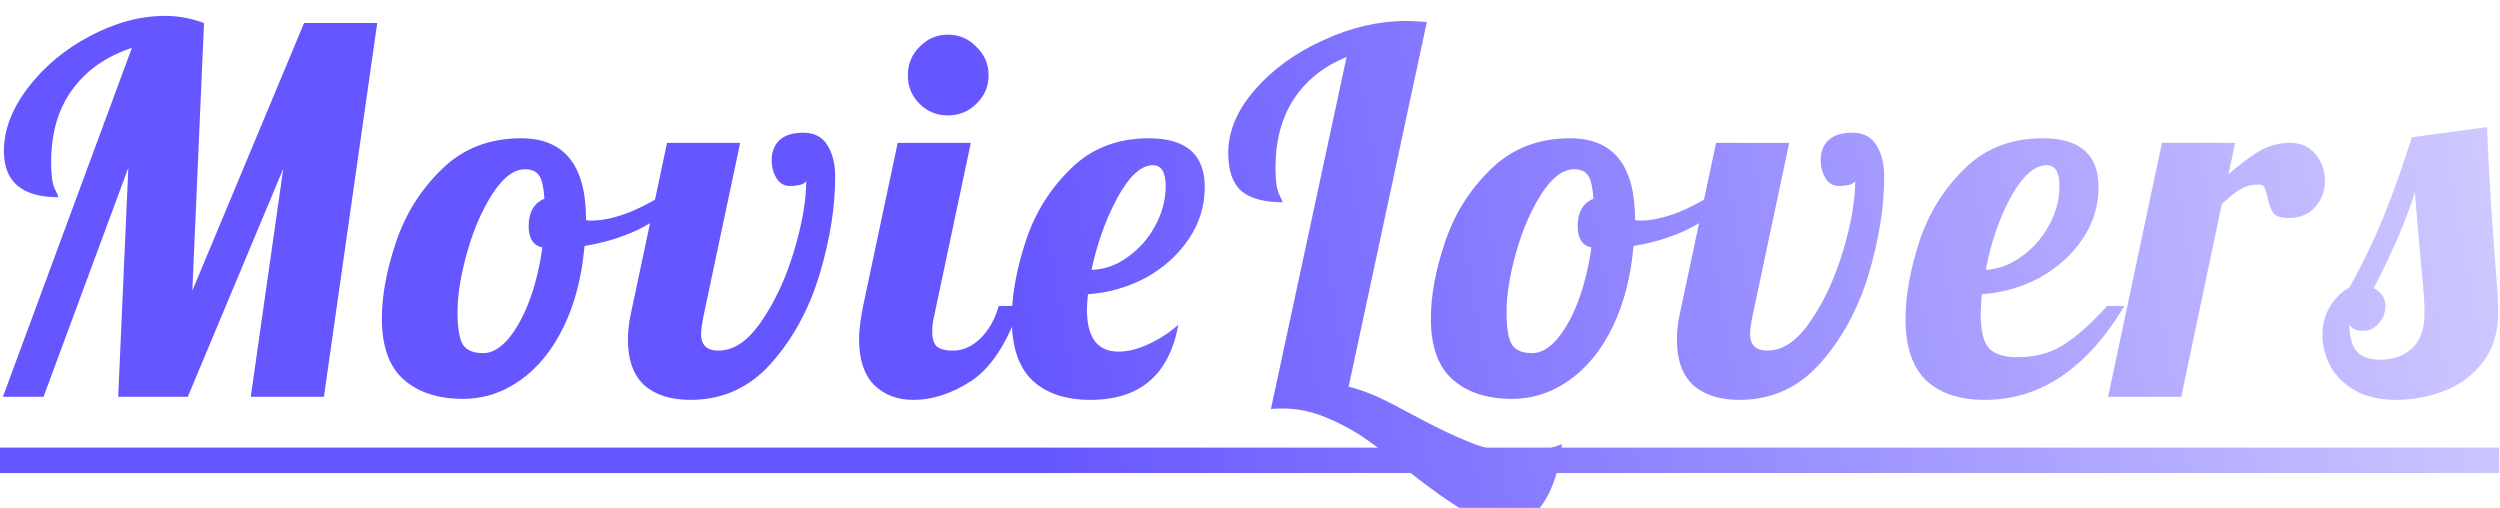 <svg width="630" height="128" viewBox="0 0 630 128" fill="none" xmlns="http://www.w3.org/2000/svg">
<g filter="url(#filter0_i_65_2)">
<path d="M33.238 8.064C26.753 10.197 21.718 13.739 18.134 18.688C14.635 23.552 12.886 29.611 12.886 36.864C12.886 40.107 13.185 42.325 13.782 43.52C14.379 44.715 14.678 45.44 14.678 45.696C5.547 45.696 0.982 41.813 0.982 34.048C0.982 28.757 2.987 23.467 6.998 18.176C11.094 12.8 16.299 8.448 22.614 5.12C29.014 1.707 35.371 -7.62939e-06 41.686 -7.62939e-06C44.843 -7.62939e-06 48.086 0.597 51.414 1.792L48.47 69.248L76.63 1.792H95.062L81.622 96H63.19L71.382 38.528L47.318 96H29.782L32.342 38.272L10.966 96H0.726L33.238 8.064ZM116.708 96.512C110.393 96.512 105.401 94.891 101.732 91.648C98.063 88.405 96.228 83.285 96.228 76.288C96.228 70.485 97.423 64.043 99.812 56.96C102.201 49.877 106.041 43.776 111.332 38.656C116.623 33.451 123.279 30.848 131.3 30.848C142.223 30.848 147.684 37.675 147.684 51.328V51.456C147.94 51.541 148.409 51.584 149.092 51.584C151.908 51.584 155.151 50.859 158.82 49.408C162.489 47.872 165.817 46.037 168.804 43.904L169.956 47.36C167.481 50.005 164.239 52.267 160.228 54.144C156.303 55.936 151.993 57.216 147.3 57.984C146.617 65.749 144.868 72.533 142.052 78.336C139.236 84.139 135.609 88.619 131.172 91.776C126.735 94.933 121.913 96.512 116.708 96.512ZM121.828 84.992C123.876 84.992 125.924 83.84 127.972 81.536C130.02 79.147 131.812 75.947 133.348 71.936C134.884 67.84 135.993 63.317 136.676 58.368C134.372 57.856 133.22 56.064 133.22 52.992C133.22 49.493 134.543 47.189 137.188 46.08C137.017 43.264 136.591 41.344 135.908 40.32C135.225 39.211 134.031 38.656 132.324 38.656C129.508 38.656 126.777 40.704 124.132 44.8C121.487 48.896 119.353 53.803 117.732 59.52C116.111 65.237 115.3 70.272 115.3 74.624C115.3 78.72 115.769 81.493 116.708 82.944C117.647 84.309 119.353 84.992 121.828 84.992ZM173.982 96.768C169.033 96.768 165.15 95.531 162.334 93.056C159.603 90.496 158.238 86.699 158.238 81.664C158.238 79.616 158.451 77.568 158.878 75.52L168.094 32H186.526L177.31 75.52C176.883 77.653 176.67 79.189 176.67 80.128C176.67 82.944 178.121 84.352 181.022 84.352C184.947 84.352 188.574 81.877 191.902 76.928C195.315 71.979 198.046 66.091 200.094 59.264C202.142 52.437 203.166 46.549 203.166 41.6C202.995 42.027 202.441 42.368 201.502 42.624C200.563 42.795 199.753 42.88 199.07 42.88C197.619 42.88 196.467 42.197 195.614 40.832C194.846 39.467 194.462 37.973 194.462 36.352C194.462 34.304 195.102 32.64 196.382 31.36C197.747 30.08 199.753 29.44 202.398 29.44C205.214 29.44 207.262 30.507 208.542 32.64C209.822 34.688 210.462 37.333 210.462 40.576C210.462 48.256 209.139 56.491 206.494 65.28C203.849 73.984 199.795 81.408 194.334 87.552C188.873 93.696 182.089 96.768 173.982 96.768ZM238.886 25.088C236.07 25.088 233.681 24.107 231.718 22.144C229.755 20.181 228.774 17.792 228.774 14.976C228.774 12.16 229.755 9.771 231.718 7.808C233.681 5.76 236.07 4.736 238.886 4.736C241.702 4.736 244.091 5.76 246.054 7.808C248.102 9.771 249.126 12.16 249.126 14.976C249.126 17.792 248.102 20.181 246.054 22.144C244.091 24.107 241.702 25.088 238.886 25.088ZM230.182 96.768C226.086 96.768 222.758 95.488 220.198 92.928C217.723 90.368 216.486 86.528 216.486 81.408C216.486 79.275 216.827 76.501 217.51 73.088L226.214 32H244.646L235.43 75.52C235.089 76.8 234.918 78.165 234.918 79.616C234.918 81.323 235.302 82.56 236.07 83.328C236.923 84.011 238.289 84.352 240.166 84.352C242.641 84.352 244.945 83.328 247.078 81.28C249.211 79.147 250.747 76.416 251.686 73.088H257.062C253.905 82.304 249.851 88.576 244.902 91.904C239.953 95.147 235.046 96.768 230.182 96.768ZM274.803 96.768C268.574 96.768 263.71 95.147 260.211 91.904C256.712 88.576 254.963 83.413 254.963 76.416C254.963 70.528 256.115 64.043 258.419 56.96C260.723 49.877 264.478 43.776 269.683 38.656C274.888 33.451 281.502 30.848 289.523 30.848C298.91 30.848 303.603 34.944 303.603 43.136C303.603 47.915 302.238 52.309 299.507 56.32C296.776 60.331 293.15 63.573 288.627 66.048C284.104 68.437 279.283 69.803 274.163 70.144C273.992 72.021 273.907 73.301 273.907 73.984C273.907 81.067 276.552 84.608 281.843 84.608C284.232 84.608 286.792 83.968 289.523 82.688C292.254 81.408 294.728 79.787 296.947 77.824C294.643 90.453 287.262 96.768 274.803 96.768ZM275.059 64C278.302 63.915 281.331 62.848 284.147 60.8C287.048 58.752 289.352 56.149 291.059 52.992C292.851 49.749 293.747 46.379 293.747 42.88C293.747 39.381 292.68 37.632 290.547 37.632C287.56 37.632 284.574 40.363 281.587 45.824C278.686 51.2 276.51 57.259 275.059 64ZM380.302 128C376.462 128 372.665 126.891 368.91 124.672C365.241 122.539 360.547 119.211 354.83 114.688C350.563 111.275 346.894 108.501 343.822 106.368C340.835 104.32 337.55 102.571 333.966 101.12C330.467 99.669 326.883 98.944 323.214 98.944C321.934 98.944 320.953 98.987 320.27 99.072L339.342 10.368C333.625 12.672 329.187 16.213 326.03 20.992C322.958 25.685 321.422 31.445 321.422 38.272C321.422 41.429 321.721 43.648 322.318 44.928C322.915 46.123 323.214 46.805 323.214 46.976C318.606 46.976 315.15 46.037 312.846 44.16C310.627 42.197 309.518 38.997 309.518 34.56C309.518 29.099 311.737 23.808 316.174 18.688C320.697 13.483 326.457 9.301 333.454 6.144C340.451 2.901 347.449 1.28 354.446 1.28C355.641 1.28 357.347 1.365 359.566 1.536L339.854 93.44C342.243 94.037 344.675 94.891 347.15 96C349.71 97.195 352.782 98.773 356.366 100.736C361.913 103.723 366.649 105.984 370.574 107.52C374.499 109.141 378.595 109.952 382.862 109.952C386.702 109.952 390.286 109.269 393.614 107.904C392.931 114.133 391.395 119.04 389.006 122.624C386.702 126.208 383.801 128 380.302 128ZM381.058 96.512C374.743 96.512 369.751 94.891 366.082 91.648C362.413 88.405 360.578 83.285 360.578 76.288C360.578 70.485 361.773 64.043 364.162 56.96C366.551 49.877 370.391 43.776 375.682 38.656C380.973 33.451 387.629 30.848 395.65 30.848C406.573 30.848 412.034 37.675 412.034 51.328V51.456C412.29 51.541 412.759 51.584 413.442 51.584C416.258 51.584 419.501 50.859 423.17 49.408C426.839 47.872 430.167 46.037 433.154 43.904L434.306 47.36C431.831 50.005 428.589 52.267 424.578 54.144C420.653 55.936 416.343 57.216 411.65 57.984C410.967 65.749 409.218 72.533 406.402 78.336C403.586 84.139 399.959 88.619 395.522 91.776C391.085 94.933 386.263 96.512 381.058 96.512ZM386.178 84.992C388.226 84.992 390.274 83.84 392.322 81.536C394.37 79.147 396.162 75.947 397.698 71.936C399.234 67.84 400.343 63.317 401.026 58.368C398.722 57.856 397.57 56.064 397.57 52.992C397.57 49.493 398.893 47.189 401.538 46.08C401.367 43.264 400.941 41.344 400.258 40.32C399.575 39.211 398.381 38.656 396.674 38.656C393.858 38.656 391.127 40.704 388.482 44.8C385.837 48.896 383.703 53.803 382.082 59.52C380.461 65.237 379.65 70.272 379.65 74.624C379.65 78.72 380.119 81.493 381.058 82.944C381.997 84.309 383.703 84.992 386.178 84.992ZM438.332 96.768C433.383 96.768 429.5 95.531 426.684 93.056C423.953 90.496 422.588 86.699 422.588 81.664C422.588 79.616 422.801 77.568 423.228 75.52L432.444 32H450.876L441.66 75.52C441.233 77.653 441.02 79.189 441.02 80.128C441.02 82.944 442.471 84.352 445.372 84.352C449.297 84.352 452.924 81.877 456.252 76.928C459.665 71.979 462.396 66.091 464.444 59.264C466.492 52.437 467.516 46.549 467.516 41.6C467.345 42.027 466.791 42.368 465.852 42.624C464.913 42.795 464.103 42.88 463.42 42.88C461.969 42.88 460.817 42.197 459.964 40.832C459.196 39.467 458.812 37.973 458.812 36.352C458.812 34.304 459.452 32.64 460.732 31.36C462.097 30.08 464.103 29.44 466.748 29.44C469.564 29.44 471.612 30.507 472.892 32.64C474.172 34.688 474.812 37.333 474.812 40.576C474.812 48.256 473.489 56.491 470.844 65.28C468.199 73.984 464.145 81.408 458.684 87.552C453.223 93.696 446.439 96.768 438.332 96.768ZM500.164 96.768C493.849 96.768 488.943 95.147 485.444 91.904C481.945 88.576 480.196 83.413 480.196 76.416C480.196 70.528 481.348 64.043 483.652 56.96C485.956 49.877 489.711 43.776 494.916 38.656C500.121 33.451 506.735 30.848 514.756 30.848C524.143 30.848 528.836 34.944 528.836 43.136C528.836 47.915 527.471 52.309 524.74 56.32C522.009 60.331 518.383 63.573 513.86 66.048C509.337 68.437 504.516 69.803 499.396 70.144C499.225 72.704 499.14 74.411 499.14 75.264C499.14 79.445 499.865 82.304 501.316 83.84C502.767 85.291 505.113 86.016 508.356 86.016C512.964 86.016 516.889 84.949 520.132 82.816C523.46 80.683 527.087 77.44 531.012 73.088H535.364C525.892 88.875 514.159 96.768 500.164 96.768ZM500.42 64C503.577 63.829 506.564 62.72 509.38 60.672C512.281 58.624 514.585 56.021 516.292 52.864C518.084 49.707 518.98 46.379 518.98 42.88C518.98 39.381 517.913 37.632 515.78 37.632C512.708 37.632 509.679 40.32 506.692 45.696C503.791 51.072 501.7 57.173 500.42 64ZM544.809 32H563.241L561.577 39.936C564.478 37.376 567.081 35.413 569.385 34.048C571.774 32.683 574.334 32 577.065 32C579.796 32 581.929 32.939 583.465 34.816C585.086 36.693 585.897 38.955 585.897 41.6C585.897 44.075 585.086 46.251 583.465 48.128C581.844 50.005 579.582 50.944 576.681 50.944C574.804 50.944 573.524 50.517 572.841 49.664C572.244 48.725 571.774 47.403 571.433 45.696C571.177 44.587 570.921 43.776 570.665 43.264C570.409 42.752 569.94 42.496 569.257 42.496C567.465 42.496 565.929 42.88 564.649 43.648C563.454 44.331 561.876 45.568 559.913 47.36L549.673 96H531.241L544.809 32ZM603.942 96.768C599.846 96.768 596.39 96 593.574 94.464C590.758 92.843 588.667 90.795 587.302 88.32C585.937 85.76 585.254 83.115 585.254 80.384C585.254 77.568 585.937 75.136 587.302 73.088C588.582 70.955 590.161 69.419 592.038 68.48C595.366 62.507 598.267 56.491 600.742 50.432C603.217 44.288 605.563 37.675 607.782 30.592L626.726 28.032C627.153 38.955 627.878 50.773 628.902 63.488C629.329 68.608 629.542 72.32 629.542 74.624C629.542 79.829 628.219 84.096 625.574 87.424C622.929 90.752 619.643 93.141 615.718 94.592C611.878 96.043 607.953 96.768 603.942 96.768ZM599.846 86.656C603.003 86.656 605.649 85.717 607.782 83.84C609.915 81.963 610.982 78.933 610.982 74.752C610.982 72.192 610.726 68.608 610.214 64C609.361 54.272 608.806 47.744 608.55 44.416C606.502 51.157 603.046 59.221 598.182 68.608C600.145 69.632 601.126 71.125 601.126 73.088C601.126 74.709 600.571 76.16 599.462 77.44C598.438 78.72 597.115 79.36 595.494 79.36C593.702 79.36 592.55 78.805 592.038 77.696C592.038 80.768 592.635 83.029 593.83 84.48C595.11 85.931 597.115 86.656 599.846 86.656Z" fill="url(#paint0_linear_65_2)"/>
<path d="M-7.85 108.8H629.798V115.2H-7.85V108.8Z" fill="url(#paint1_linear_65_2)"/>
</g>
<defs>
<filter id="filter0_i_65_2" x="0.726" y="0" width="628.816" height="131" filterUnits="userSpaceOnUse" color-interpolation-filters="sRGB">
<feFlood flood-opacity="0" result="BackgroundImageFix"/>
<feBlend mode="normal" in="SourceGraphic" in2="BackgroundImageFix" result="shape"/>
<feColorMatrix in="SourceAlpha" type="matrix" values="0 0 0 0 0 0 0 0 0 0 0 0 0 0 0 0 0 0 127 0" result="hardAlpha"/>
<feOffset dy="4"/>
<feGaussianBlur stdDeviation="1.5"/>
<feComposite in2="hardAlpha" operator="arithmetic" k2="-1" k3="1"/>
<feColorMatrix type="matrix" values="0 0 0 0 0 0 0 0 0 0 0 0 0 0 0 0 0 0 0.42 0"/>
<feBlend mode="normal" in2="shape" result="effect1_innerShadow_65_2"/>
</filter>
<linearGradient id="paint0_linear_65_2" x1="254.5" y1="72" x2="697.5" y2="-4.5" gradientUnits="userSpaceOnUse">
<stop stop-color="#6656FF"/>
<stop offset="1" stop-color="#E3E0FF"/>
</linearGradient>
<linearGradient id="paint1_linear_65_2" x1="254.5" y1="72" x2="697.5" y2="-4.5" gradientUnits="userSpaceOnUse">
<stop stop-color="#6656FF"/>
<stop offset="1" stop-color="#E3E0FF"/>
</linearGradient>
</defs>
</svg>
